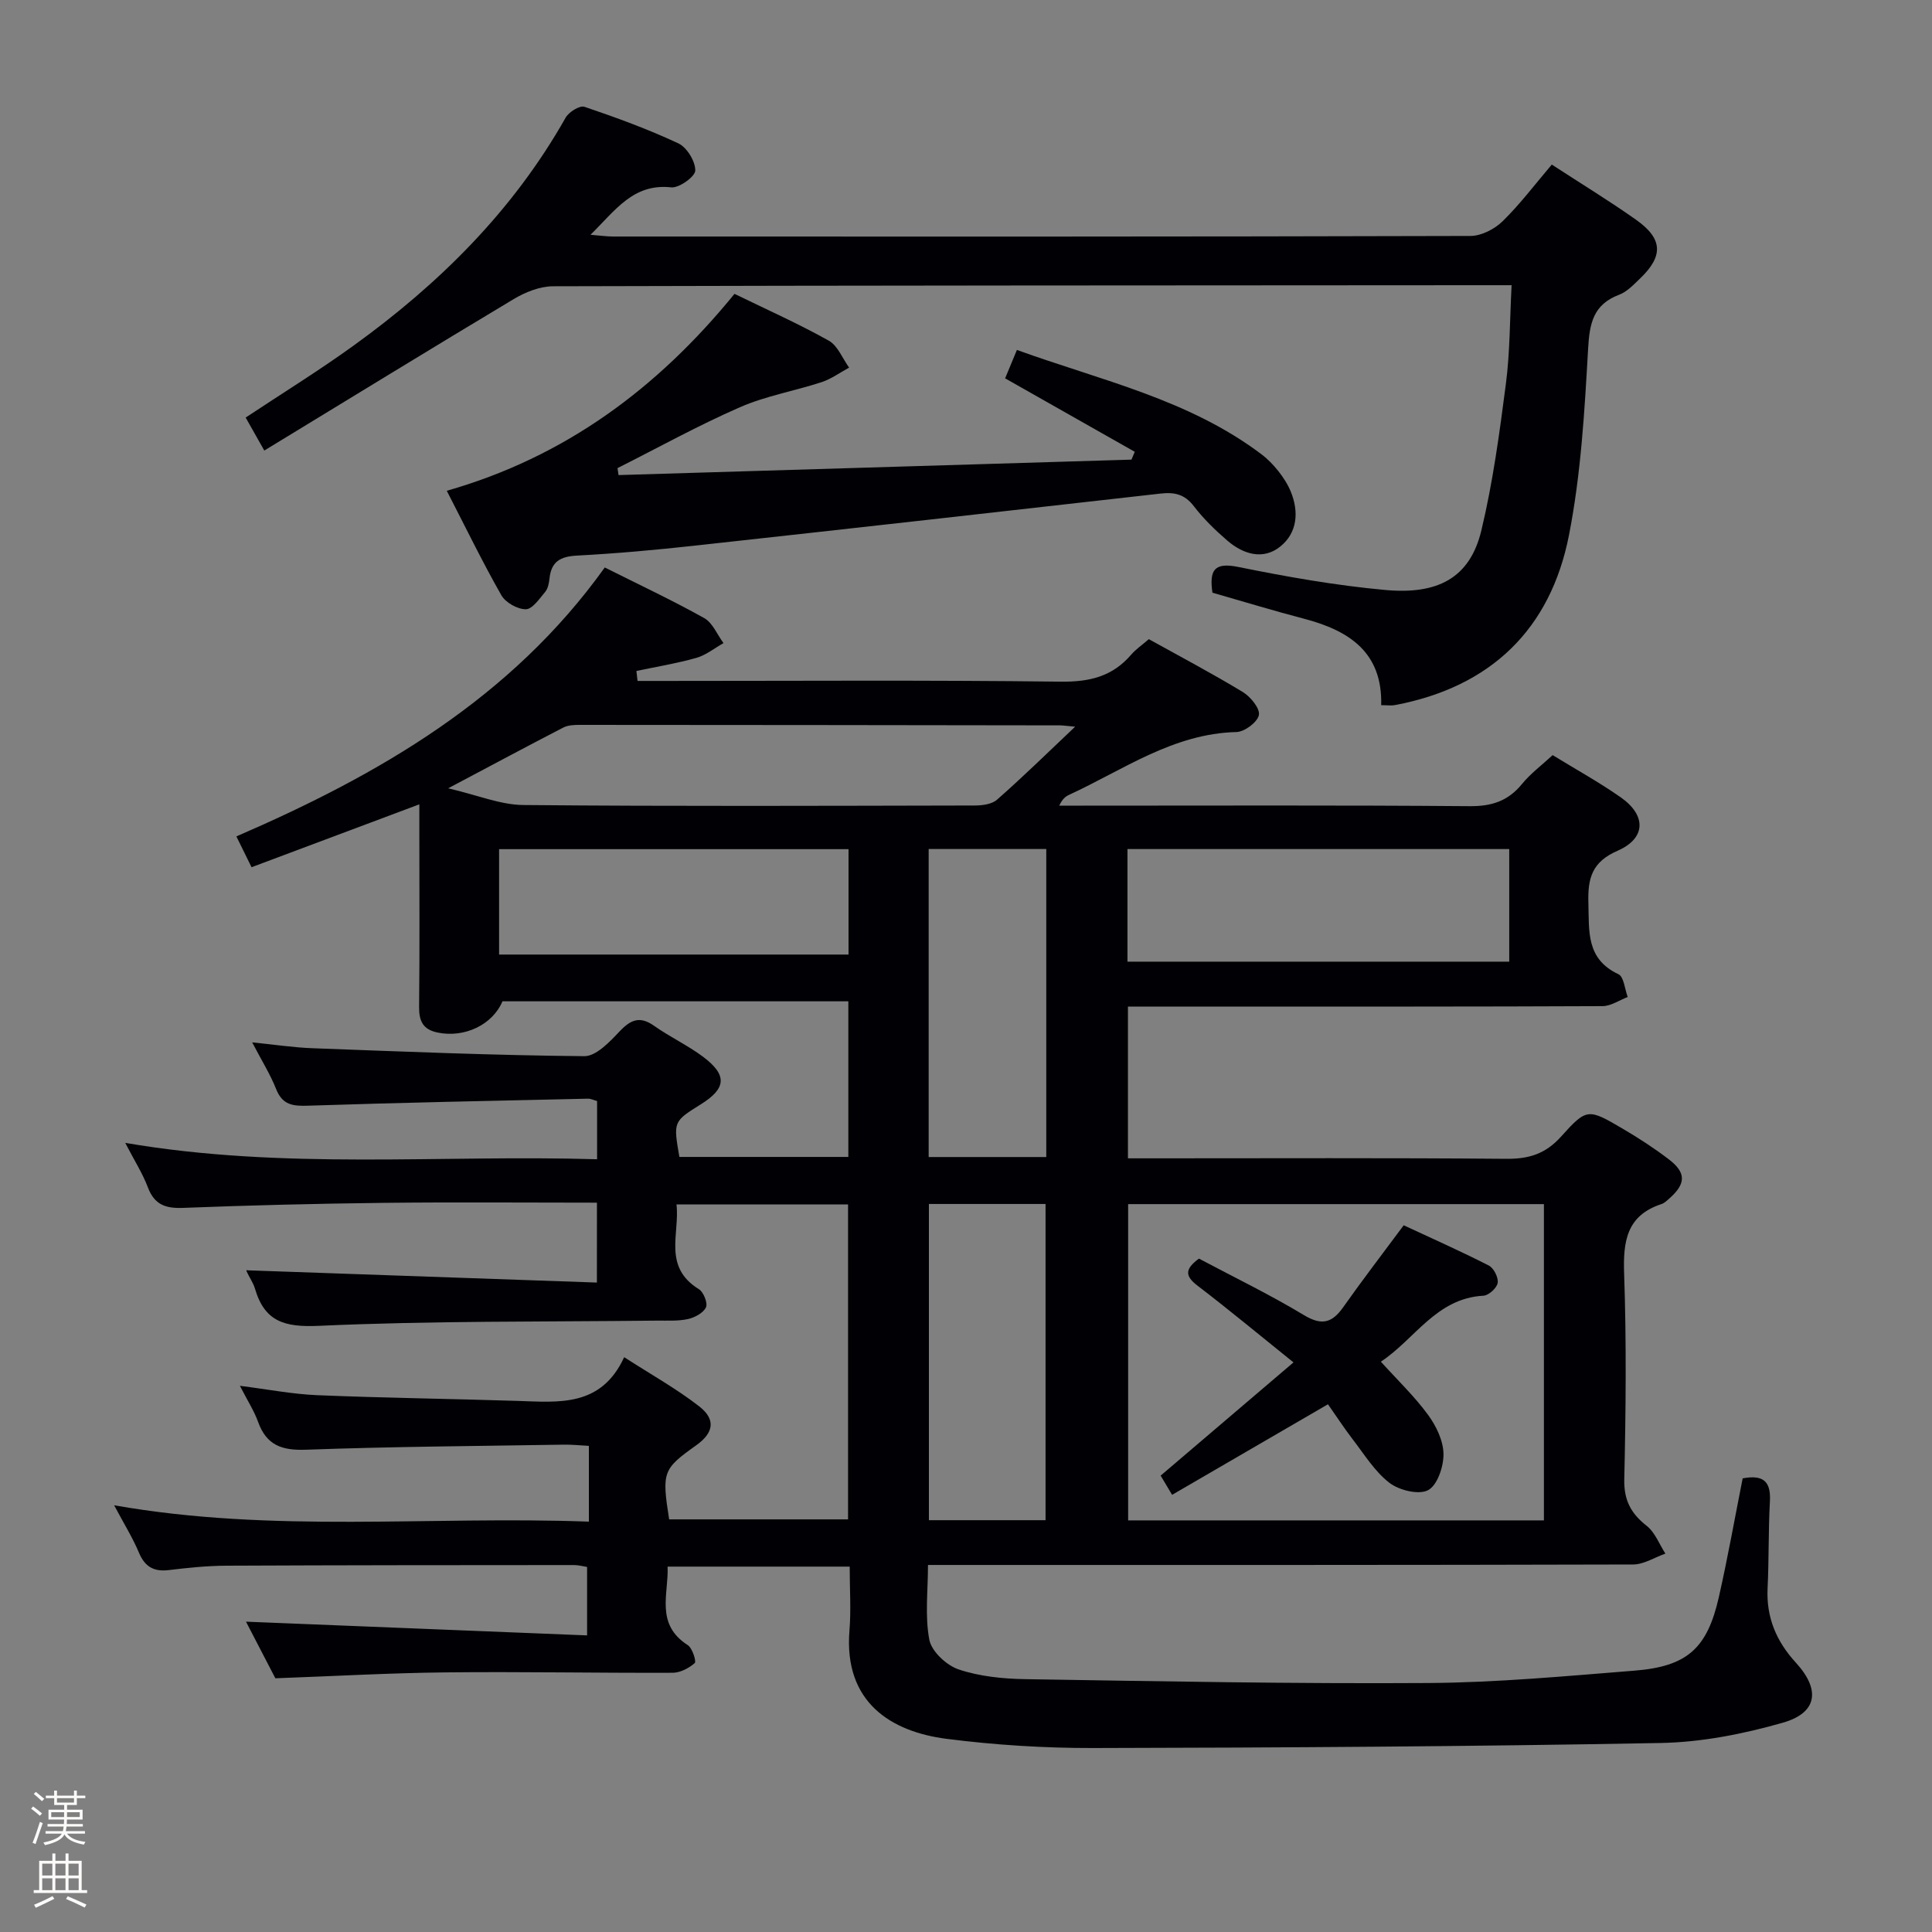 <svg enable-background="new 0 0 400 400" viewBox="0 0 400 400" xmlns="http://www.w3.org/2000/svg"><rect x="0" y="0" width="400" height="400" fill="#808080" stroke="none"/><path d="m6.44 374.46.42-.45c.65.47 1.27.95 1.85 1.44l-.45.49c-.65-.56-1.25-1.06-1.82-1.48m.93 7.33-.63-.26c.55-1.36 1.05-2.8 1.52-4.33.19.1.38.19.59.27-.46 1.29-.95 2.73-1.48 4.32m-.38-10.38.44-.42c.43.34 1.01.82 1.74 1.44l-.49.49c-.53-.51-1.09-1.01-1.69-1.51m2.5.35h1.72v-1.04h.59v1.04h3.52v-1.04h.59v1.04h1.75v.53h-1.75v1.42h-2.03v.97h3.22v2.03h-3.24c0 .35-.01.66-.03.93h3.32v.53h-3.37c-.03.27-.08.58-.15.94h3.96v.53h-3.71c.67.92 1.93 1.48 3.79 1.68-.13.24-.23.44-.29.59-2.13-.38-3.48-1.08-4.04-2.12-.43.97-1.77 1.72-4.03 2.23-.09-.19-.2-.37-.33-.55 2.1-.42 3.37-1.03 3.81-1.83h-3.36v-.53h3.58c.08-.29.13-.61.16-.94h-3.33v-.53h3.39c.02-.27.04-.58.04-.93h-3.23v-2.03h3.25v-.97h-2.07v-1.42h-1.73zm1.12 3.44v1h2.65c.01-.3.02-.44.01-.4v-.25-.35zm1.19-2h3.52v-.91h-3.52zm4.71 2h-2.63v.59c0 .15-.01.28-.01.4h2.64z" fill="#fcfbfa"/><path d="m13.56 383.74h.63v1.52h2.72v6.07h1.13v.6h-11.06v-.6h1.13v-6.07h2.73v-1.52h.63v1.52h2.1v-1.52zm-2.69 8.83.38.56c-1.24.63-2.53 1.25-3.85 1.85-.1-.21-.21-.42-.34-.63 1.36-.55 2.63-1.15 3.81-1.78m-2.13-4.27h2.1v-2.45h-2.1zm0 3.04h2.1v-2.46h-2.1zm2.72-3.04h2.1v-2.45h-2.1zm0 3.04h2.1v-2.46h-2.1zm6.07 3.6c-1.41-.71-2.7-1.3-3.86-1.78l.35-.56c1.45.62 2.75 1.19 3.88 1.72zm-1.25-9.09h-2.1v2.45h2.1zm-2.09 5.49h2.1v-2.46h-2.1z" fill="#fcfbfa"/><g fill="#010105"><path d="m123.59 249c-14.98 0-29.63-.13-44.27.04-13.81.16-27.62.5-41.42 1.04-3.63.14-5.92-.65-7.28-4.24-1.09-2.9-2.81-5.57-4.69-9.22 32.92 5.64 65.18 2.42 97.69 3.39 0-4.41 0-8.16 0-12.05-.64-.17-1.27-.5-1.9-.49-19.3.43-38.59.81-57.88 1.45-3.17.11-5.35-.11-6.66-3.42-1.2-3.03-2.96-5.84-4.97-9.69 4.75.48 8.58 1.07 12.43 1.21 18.78.7 37.56 1.48 56.34 1.65 2.44.02 5.25-2.96 7.29-5.12 2.33-2.46 4.21-3.25 7.18-1.15 3.25 2.3 6.93 4.01 10.11 6.39 5.06 3.8 4.82 6.55-.45 9.84-5.72 3.57-5.72 3.57-4.45 10.9h34.98c0-10.83 0-21.39 0-32.22-24.01 0-47.79 0-71.61 0-2.05 4.86-7.85 7.62-13.42 6.47-3.05-.63-3.87-2.37-3.84-5.34.13-12.16.05-24.33.05-36.5 0-1.65 0-3.29 0-5.41-11.72 4.39-22.99 8.61-34.74 13.02-1.1-2.24-2.02-4.11-3.14-6.38 29.52-12.77 56.85-28.54 76.27-55.68 7.08 3.55 13.97 6.78 20.59 10.48 1.75.98 2.68 3.41 3.99 5.18-1.87 1.05-3.62 2.49-5.62 3.06-4.07 1.15-8.27 1.83-12.41 2.71.08.69.16 1.37.24 2.06h5.16c27.5 0 55-.19 82.49.15 5.94.07 10.66-1.07 14.53-5.57.96-1.12 2.23-1.98 3.67-3.23 6.5 3.61 13.11 7.09 19.48 10.96 1.59.97 3.57 3.4 3.31 4.75-.29 1.47-2.96 3.48-4.64 3.52-13.12.32-23.43 7.83-34.65 13-.73.33-1.38.83-2.05 2.24h4.98c26.67 0 53.33-.11 80 .11 4.57.04 7.96-1.07 10.84-4.6 1.76-2.16 4.07-3.87 6.34-5.97 4.82 2.96 9.63 5.61 14.1 8.74 5.33 3.74 5.24 8.48-.66 11.06-5.28 2.3-6.19 5.65-6.04 10.78.17 5.9-.51 11.62 6.22 14.78 1.13.53 1.31 3.09 1.92 4.72-1.74.66-3.47 1.88-5.21 1.89-26 .12-52 .09-78 .09-6.63 0-13.27 0-20.26 0v31.42h5.35c24.33 0 48.67-.11 73 .1 4.66.04 8.1-1.02 11.31-4.59 5.36-5.97 5.63-5.83 12.8-1.63 3.29 1.93 6.51 4.03 9.54 6.34 3.62 2.77 3.53 5.06.08 8.1-.5.44-1.02.95-1.62 1.15-7.22 2.37-7.97 7.7-7.73 14.46.49 14.15.35 28.33.03 42.49-.1 4.36 1.37 7.1 4.64 9.67 1.73 1.36 2.61 3.8 3.87 5.75-2.22.78-4.45 2.24-6.67 2.25-46.66.13-93.33.1-139.99.1-1.81 0-3.63 0-6.01 0 0 5.36-.66 10.58.28 15.49.47 2.42 3.56 5.3 6.08 6.14 4.33 1.45 9.13 1.93 13.74 2.01 27.8.44 55.61.98 83.42.8 14.26-.09 28.53-1.43 42.76-2.56 10.9-.87 15.04-4.59 17.45-15.19 1.86-8.21 3.33-16.52 4.94-24.62 4.48-.85 5.86.84 5.64 4.78-.33 5.98-.19 11.99-.48 17.98-.29 6.04 1.82 10.99 5.85 15.39 5.13 5.6 4.49 10.38-2.67 12.43-8.21 2.35-16.89 4.06-25.4 4.21-39.13.73-78.28.96-117.42 1.04-10.11.02-20.3-.62-30.33-1.9-11.42-1.46-21.33-7.5-20.12-22.41.35-4.28.05-8.61.05-13.25-12.6 0-24.85 0-37.7 0 .25 5.61-2.63 11.89 4.17 16.25.96.62 1.82 3.39 1.45 3.72-1.21 1.06-3 2-4.57 2.01-15.66.06-31.33-.25-46.99-.08-11.63.12-23.25.79-35.27 1.22-1.96-3.78-4.07-7.85-6.08-11.72 23.6.95 46.91 1.89 70.62 2.84 0-5.38 0-9.61 0-14.17-.82-.12-1.76-.39-2.69-.39-24 .01-48 .02-71.99.13-3.98.02-7.97.43-11.93.91-3.11.37-4.95-.69-6.18-3.62-1.27-3.04-3.04-5.87-5.13-9.8 32.93 5.82 65.28 2.17 98.29 3.39 0-3.01 0-5.44 0-7.86 0-2.47 0-4.94 0-7.83-1.96-.1-3.57-.28-5.17-.25-17.81.29-35.63.4-53.42 1.05-4.99.18-8.16-.94-9.89-5.75-.83-2.31-2.21-4.43-3.77-7.48 5.81.73 10.91 1.73 16.04 1.94 13.8.57 27.61.74 41.41 1.18 8.55.27 17.31 1.34 22.11-9.05 5.65 3.65 10.87 6.55 15.53 10.18 3.52 2.74 2.99 5.51-.65 8.09-6.88 4.89-7.11 5.5-5.57 15.31h37.04c0-21.73 0-43.3 0-65.21-11.59 0-23.18 0-35.52 0 .72 6-2.9 12.92 4.64 17.55.97.6 1.87 2.89 1.46 3.76-.55 1.17-2.33 2.12-3.74 2.43-2.08.45-4.3.3-6.47.32-23.31.27-46.65.02-69.92 1.08-7.13.32-11.23-.86-13.24-7.69-.37-1.25-1.18-2.36-1.72-3.56-.11-.25.06-.64.01-.25 24.08.84 48.1 1.68 72.5 2.54.01-6.05.01-10.95.01-16.54zm196.06 65.78c0-22.14 0-43.83 0-65.48-28.9 0-57.44 0-86.08 0v65.48zm-86.22-115.68h79.04c0-8.06 0-15.62 0-23.31-26.54 0-52.73 0-79.04 0zm-10.83-48.65c-1.87-.16-2.49-.26-3.1-.27-33.16-.05-66.32-.09-99.49-.1-1.13 0-2.41.05-3.38.55-7.51 3.88-14.95 7.87-23.84 12.58 6.05 1.4 10.78 3.41 15.53 3.46 31.16.29 62.32.16 93.49.1 1.57 0 3.55-.26 4.62-1.21 5.24-4.6 10.22-9.48 16.17-15.11zm-46.92 25.36c-24.28 0-48.3 0-72.35 0v21.82h72.35c0-7.45 0-14.53 0-21.82zm40.79 138.93c0-22.09 0-43.75 0-65.47-8.26 0-16.16 0-24.15 0v65.47zm.15-75.19c0-21.55 0-42.47 0-63.77-8.24 0-16.28 0-24.35 0v63.77z"/><path d="m54.72 93.28c-1.78-3.15-2.75-4.87-3.86-6.83 7.52-4.99 15.12-9.68 22.35-14.9 17.73-12.8 33.02-27.93 43.89-47.18.66-1.18 2.93-2.59 3.9-2.26 6.59 2.23 13.16 4.63 19.46 7.58 1.76.83 3.51 3.7 3.49 5.61-.01 1.25-3.35 3.67-4.98 3.49-7.86-.86-11.55 4.74-16.71 9.82 2.02.16 3.38.36 4.73.36 59.16.02 118.32.05 177.48-.12 2.25-.01 4.98-1.43 6.64-3.05 3.65-3.58 6.76-7.72 10.17-11.73 6.02 3.92 11.84 7.47 17.41 11.4 5.6 3.95 5.75 7.53.85 12.21-1.32 1.26-2.68 2.73-4.31 3.34-5.37 2.03-6.13 5.9-6.43 11.2-.73 12.9-1.48 25.94-3.96 38.58-3.83 19.52-16.22 31.44-36.02 35.18-.77.15-1.6.02-2.86.02.29-10.99-6.69-15.47-16.02-17.91-6.38-1.67-12.7-3.6-18.92-5.38-.66-4.64.33-6.35 5.34-5.33 10.07 2.04 20.24 3.84 30.46 4.77 10.75.98 17.49-2.39 19.88-12.33 2.39-9.96 3.76-20.19 5.08-30.37.85-6.53.8-13.17 1.18-20.4-2.43 0-4.2 0-5.98 0-64.16.04-128.32.04-192.48.22-2.73.01-5.73 1.21-8.14 2.65-17.08 10.23-34.06 20.66-51.64 31.36z"/><path d="m152.07 60.84c6.78 3.3 13.31 6.21 19.52 9.69 1.86 1.04 2.83 3.67 4.21 5.58-1.89 1.02-3.68 2.35-5.7 3.01-5.61 1.84-11.55 2.85-16.92 5.2-8.63 3.77-16.91 8.36-25.33 12.6.07.48.14.96.21 1.44 35.4-1.07 70.8-2.13 106.2-3.2.23-.54.45-1.08.68-1.62-8.89-5.04-17.77-10.07-26.84-15.21.69-1.68 1.44-3.47 2.44-5.88 17.41 6.31 35.55 10.22 50.6 21.58 1.32.99 2.51 2.22 3.53 3.51s1.95 2.73 2.57 4.24c1.73 4.22 1.35 8.55-2.18 11.38-3.55 2.85-7.65 1.6-10.94-1.22-2.51-2.16-4.94-4.52-6.95-7.14-1.9-2.49-4.03-2.94-6.9-2.61-32.16 3.65-64.33 7.26-96.51 10.79-8.09.89-16.2 1.62-24.32 2.05-3.42.18-5.31 1.24-5.67 4.73-.1.97-.32 2.1-.91 2.8-1.18 1.41-2.64 3.57-3.99 3.58-1.73.01-4.2-1.38-5.07-2.9-3.93-6.9-7.4-14.06-11.3-21.63 24.46-6.98 43.62-21.19 59.57-40.77z"/><path d="m274.94 290.74c-10.9 6.33-21.36 12.41-32.27 18.75-.89-1.5-1.67-2.81-2.37-3.98 9.13-7.78 17.95-15.3 27.5-23.44-7.02-5.64-13.34-10.9-19.87-15.89-2.6-1.98-2.66-3.43.3-5.6 7.16 3.81 14.64 7.42 21.72 11.69 3.73 2.25 5.85 1.63 8.17-1.66 3.91-5.55 8.06-10.94 12.5-16.93 5.78 2.69 11.79 5.36 17.63 8.34 1.02.52 2.01 2.49 1.83 3.59-.17 1.05-1.85 2.59-2.94 2.65-9.82.54-14.2 9.03-21.25 13.66 3.49 3.86 6.96 7.17 9.76 10.99 1.69 2.3 3.17 5.36 3.21 8.1.04 2.6-1.26 6.49-3.18 7.51-1.94 1.03-6 .03-8.02-1.52-3.06-2.36-5.22-5.93-7.65-9.07-1.71-2.23-3.24-4.59-5.07-7.19z"/></g></svg>